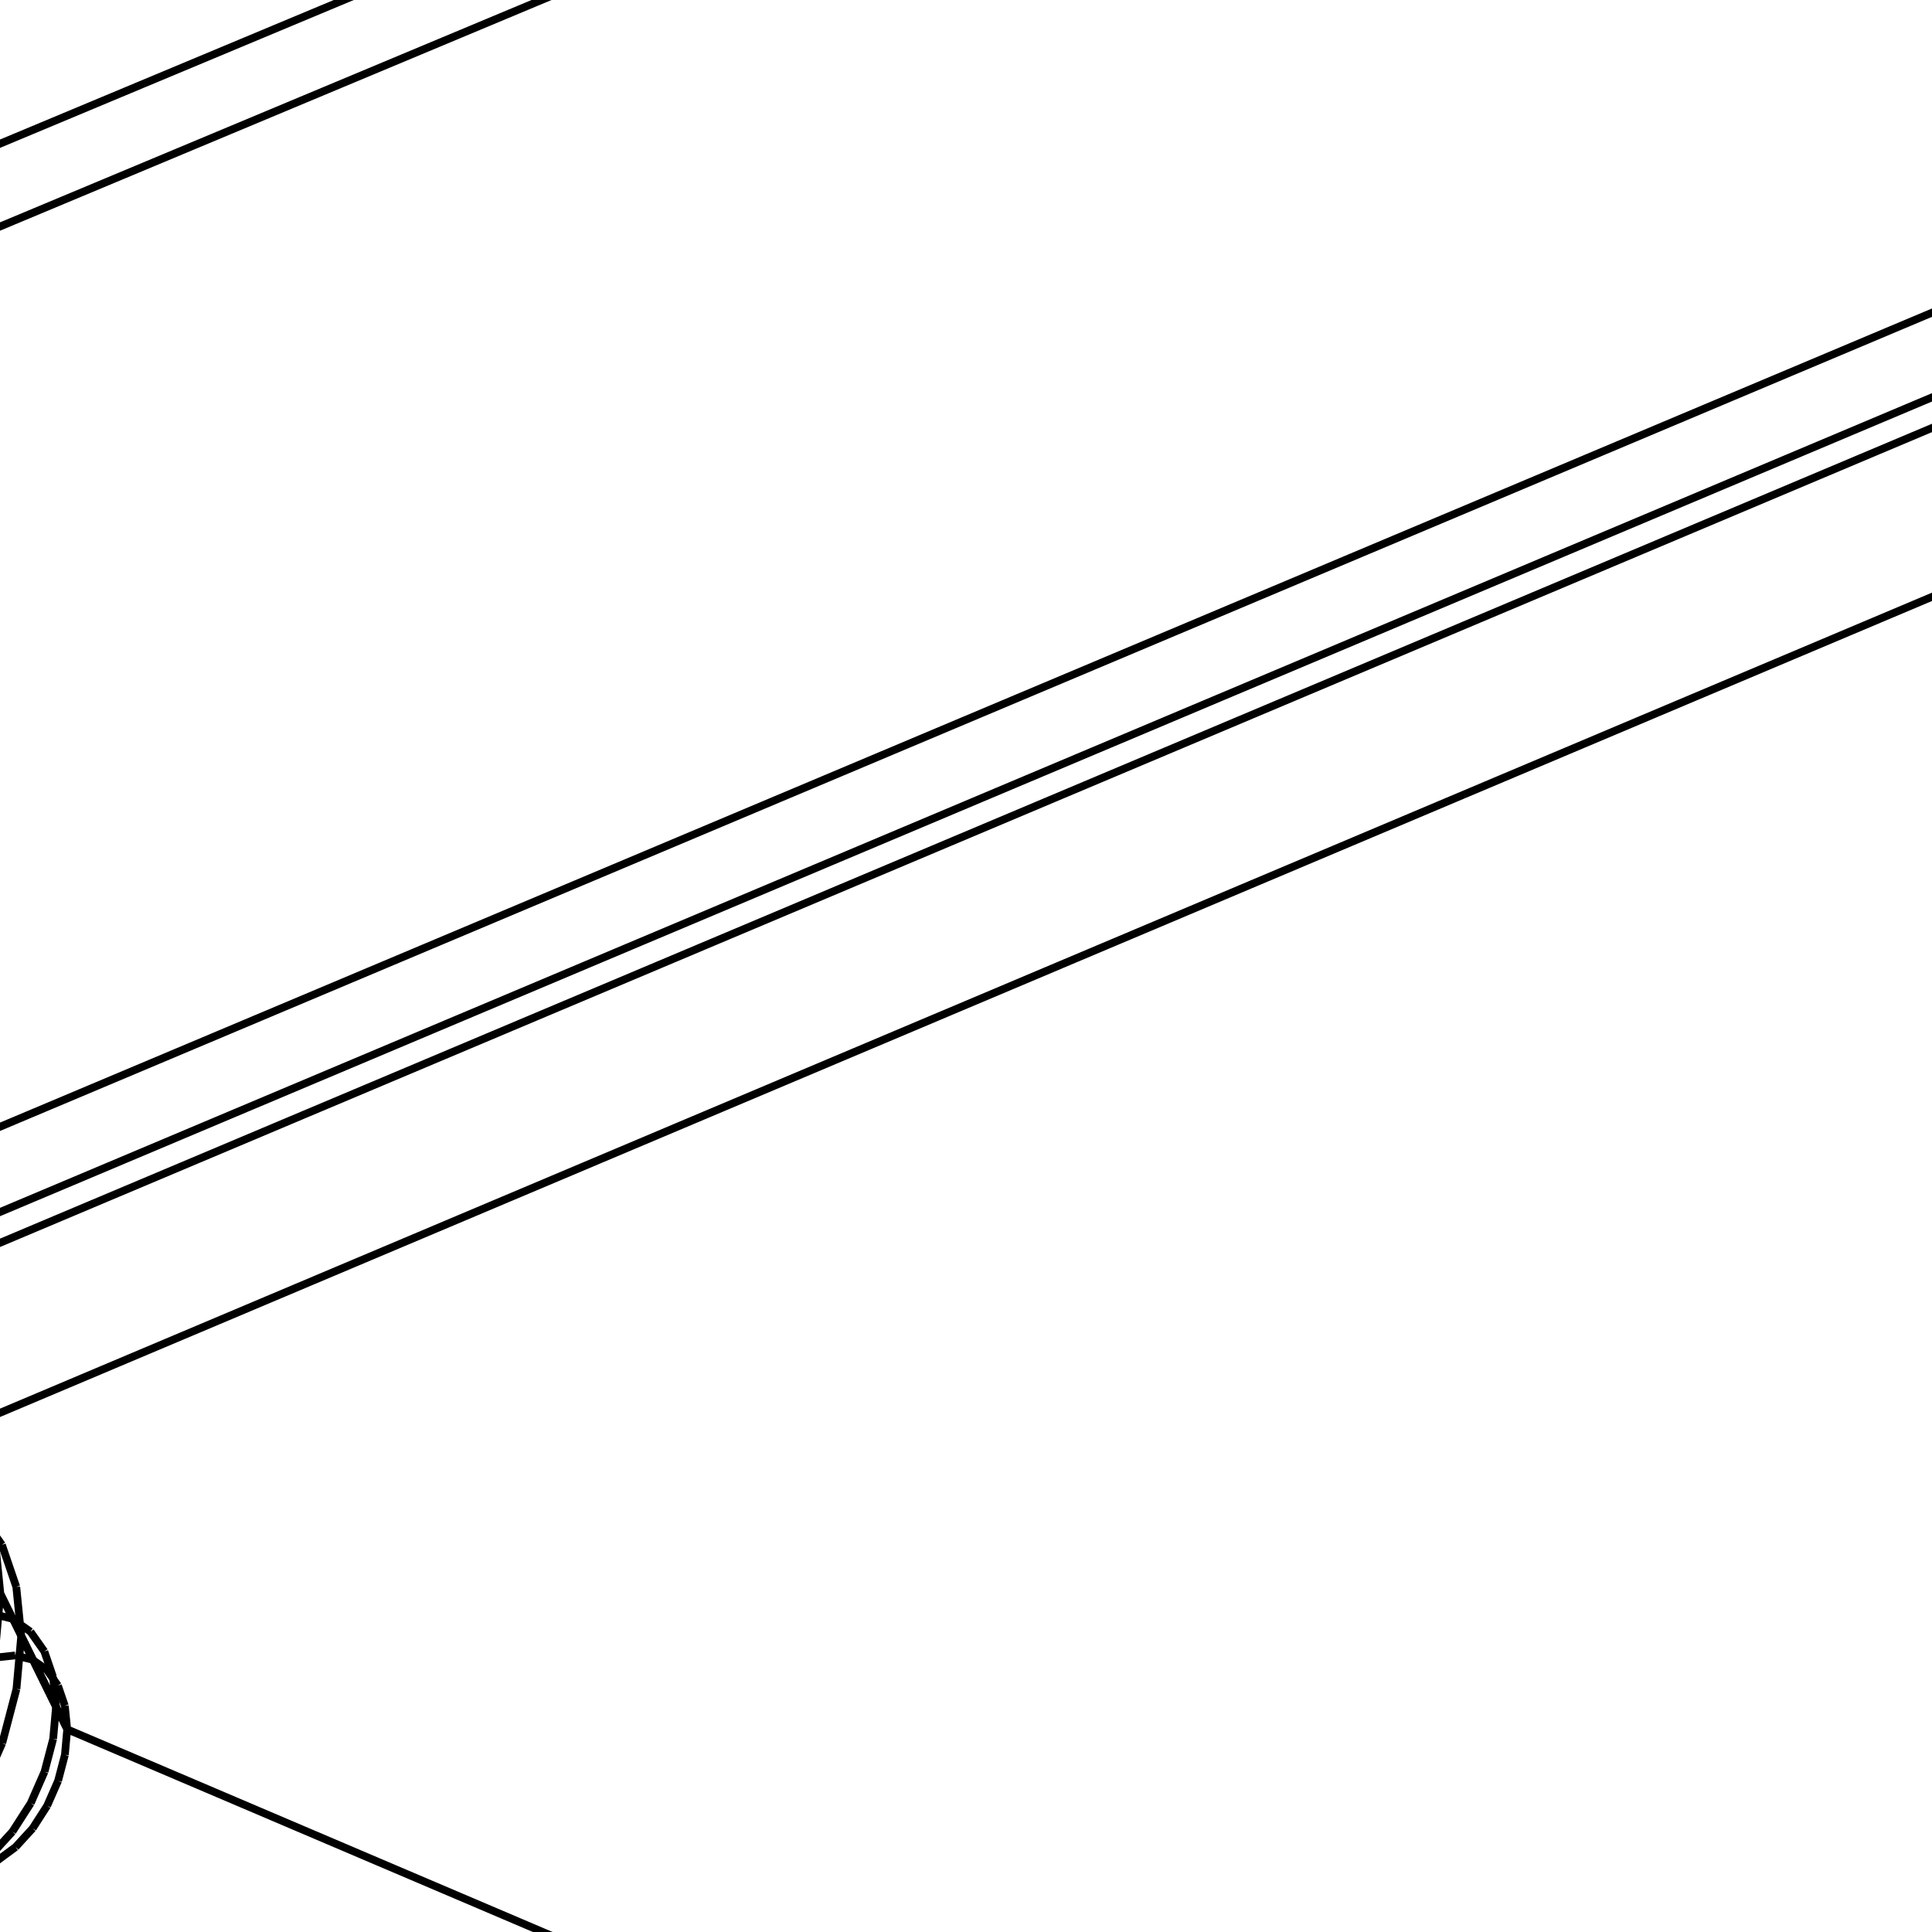 <svg viewBox="0 0 1000 1000" xmlns="http://www.w3.org/2000/svg"><path d="M1512.046,92.637 L-1986.714,1570.407 M-1986.714,1570.407 L-1994.425,673.793 M-1994.425,673.793 L-1927.965,706.533 M-1927.965,706.533 L-1857.371,729.167 M-1857.371,729.167 L-1783.305,741.503 M-1783.305,741.503 L-1706.458,743.447 M-1706.458,743.447 L-1627.547,734.999 M-1627.547,734.999 L-1547.302,716.257 M-1547.302,716.257 L-1466.466,687.411 M1008.708,-347.289 L-1466.466,687.411 M1008.708,-347.289 L1086.842,-384.812 M1086.842,-384.812 L1164.195,-431.676 M1164.195,-431.676 L1240.058,-487.437 M1240.058,-487.437 L1313.739,-551.574 M1313.739,-551.574 L1384.566,-623.491 M1384.566,-623.491 L1451.895,-702.523 M1451.895,-702.523 L1515.114,-787.943 M1512.046,92.637 L1515.114,-787.943 M-1986.714,1570.407 L-2064.389,1606.05 M-2064.389,1606.05 L-2134.831,1644.287 M-2134.831,1644.287 L-2197.258,1684.686 M-2197.258,1684.686 L-2251.115,1726.847 M-2251.115,1726.847 L-2295.925,1770.337 M-2295.925,1770.337 L-2331.338,1814.712 M-2331.338,1814.712 L-2357.125,1859.535 M-2357.125,1859.535 L-2373.179,1904.376 M-2373.179,1904.376 L-2379.504,1948.822 M-2379.504,1948.822 L-2376.199,1992.487 M-2376.199,1992.487 L-2363.452,2035.007 M-2363.452,2035.007 L-2341.52,2076.049 M-2341.52,2076.049 L-2310.715,2115.307 M-2310.715,2115.307 L-2271.392,2152.504 M-2271.392,2152.504 L-2223.936,2187.384 M-2223.936,2187.384 L-2173.716,2217.085 M-2173.716,2217.085 L-2117.262,2244.524 M-2117.262,2244.524 L-2041.087,2274.456 M-2041.087,2274.456 L-1957.093,2300.48 M-1957.093,2300.48 L-1865.844,2322.385 M-1865.844,2322.385 L-1768.148,2339.913 M-1768.148,2339.913 L-1664.822,2352.843 M-1664.822,2352.843 L-1556.771,2360.974 M-1556.771,2360.974 L-1444.993,2364.135 M-1444.993,2364.135 L-1330.591,2362.192 M-1330.591,2362.192 L-1214.764,2355.063 M-1214.764,2355.063 L-1098.806,2342.723 M-1098.806,2342.723 L-984.08,2325.22 M-984.08,2325.22 L-872.001,2302.68 M-872.001,2302.68 L-763.999,2275.312 M-763.999,2275.312 L-661.484,2243.409 M-661.484,2243.409 L-602.499,2221.986 M-602.499,2221.986 L-546.372,2199.147 M-546.372,2199.147 L2952.396,692.889 M2952.396,692.889 L3026.258,658.244 M3026.258,658.244 L3092.633,621.159 M3092.633,621.159 L3150.8,582.073 M3150.8,582.073 L3200.263,541.385 M3200.263,541.385 L3240.618,499.524 M3240.618,499.524 L3271.589,456.924 M3271.589,456.924 L3293.028,414.012 M3293.028,414.012 L3304.903,371.2 M3304.903,371.2 L3307.291,328.878 M3307.291,328.878 L3300.362,287.412 M3300.362,287.412 L3284.365,247.139 M3284.365,247.139 L3259.61,208.363 M3259.61,208.363 L3226.454,171.362 M3226.454,171.362 L3185.288,136.386 M3185.288,136.386 L3136.525,103.657 M3136.525,103.657 L3085.594,75.844 M3085.594,75.844 L3028.901,50.193 M3028.901,50.193 L2953.073,22.259 M2953.073,22.259 L2870.117,-1.987 M2870.117,-1.987 L2780.576,-22.366 M2780.576,-22.366 L2685.226,-38.654 M2685.226,-38.654 L2584.842,-50.658 M2584.842,-50.658 L2480.269,-58.203 M2480.269,-58.203 L2372.438,-61.134 M2372.438,-61.134 L2262.368,-59.333 M2262.368,-59.333 L2151.171,-52.718 M2151.171,-52.718 L2040.039,-41.264 M2040.039,-41.264 L1930.235,-25.002 M1930.235,-25.002 L1823.068,-4.035 M1823.068,-4.035 L1719.87,21.461 M1719.87,21.461 L1621.957,51.234 M1621.957,51.234 L1565.634,71.26 M1565.634,71.26 L1512.046,92.637 M-2117.262,2244.524 L-2129.419,904.446 M-2220.738,361.375 L-2273.142,403.146 M-2273.142,403.146 L-2316.526,446.305 M-2316.526,446.305 L-2350.235,490.092 M-2350.235,490.092 L-2374.244,534.234 M-2374.244,534.234 L-2388.467,578.314 M-2388.467,578.314 L-2392.928,621.93 M-2392.928,621.93 L-2387.745,664.705 M-2387.745,664.705 L-2373.122,706.288 M-2373.122,706.288 L-2349.328,746.355 M-2349.328,746.355 L-2316.685,784.611 M-2316.685,784.611 L-2275.558,820.789 M-2275.558,820.789 L-2226.339,854.641 M-2226.339,854.641 L-2180.362,880.439 M-2180.362,880.439 L-2129.419,904.446 M-2220.738,361.375 L-2195.91,432.646 M-2195.91,432.646 L-2164.334,498.514 M-2164.334,498.514 L-2131.874,549.323 M-2131.874,549.323 L-2088.433,600.695 M-2088.433,600.695 L-2044.989,639.472 M-2044.989,639.472 L-1994.425,673.793 M-1890.098,722.966 L-1817.941,748.199 M-1817.941,748.199 L-1741.966,762.481 M-1741.966,762.481 L-1662.929,765.691 M-1662.929,765.691 L-1581.615,757.819 M-1581.615,757.819 L-1498.828,738.964 M-1498.828,738.964 L-1415.382,709.329 M-2157.192,388.64 L-2133.729,459.191 M-2133.729,459.191 L-2103.875,524.201 M-2103.875,524.201 L-2068.662,580.517 M-2068.662,580.517 L-2026.451,630.371 M-2026.451,630.371 L-1977.875,672.506 M-1977.875,672.506 L-1936.646,699.502 M-1936.646,699.502 L-1890.098,722.966 M-2220.738,361.375 L-2157.192,388.64 M-1415.382,709.329 L-1466.466,687.411 M-1415.382,709.329 L1059.8,-326.075 M1059.8,-326.075 L1008.708,-347.289 M1857.284,-1274.177 L1817.42,-1179.462 M1817.42,-1179.462 L1770.465,-1084.55 M1770.465,-1084.55 L1719.684,-994.278 M1719.684,-994.278 L1664.269,-905.463 M1664.269,-905.463 L1606.589,-820.567 M1606.589,-820.567 L1561.943,-758.809 M1561.943,-758.809 L1515.629,-697.59 M1059.8,-326.075 L1140.454,-364.994 M1140.454,-364.994 L1220.252,-413.856 M1220.252,-413.856 L1298.415,-472.169 M1298.415,-472.169 L1374.185,-539.352 M1374.185,-539.352 L1446.824,-614.739 M1446.824,-614.739 L1515.629,-697.59 M1793.722,-1300.035 L1755.026,-1204.573 M1755.026,-1204.573 L1709.467,-1108.732 M1709.467,-1108.732 L1666.329,-1028.147 M1666.329,-1028.147 L1613.58,-938.5 M1613.58,-938.5 L1565.676,-863.08 M1565.676,-863.08 L1515.114,-787.943 M1793.722,-1300.035 L1857.284,-1274.177 M3040.255,-1254.615 L2964.082,-1282.096 M2964.082,-1282.096 L2880.75,-1305.948 M2880.75,-1305.948 L2790.804,-1325.997 M2790.804,-1325.997 L2695.024,-1342.02 M2695.024,-1342.02 L2594.188,-1353.829 M2594.188,-1353.829 L2489.145,-1361.251 M2489.145,-1361.251 L2380.83,-1364.135 M2380.83,-1364.135 L2270.268,-1362.363 M2270.268,-1362.363 L2158.573,-1355.856 M2158.573,-1355.856 L2046.944,-1344.587 M2046.944,-1344.587 L1936.649,-1328.59 M1936.649,-1328.59 L1864.279,-1315.298 M1864.279,-1315.298 L1793.722,-1300.035 M3028.901,50.193 L3040.255,-1254.615 M-546.372,2199.147 L-551.228,859.792 M-2129.419,904.446 L-2052.896,933.902 M-2052.896,933.902 L-1968.517,959.512 M-1968.517,959.512 L-1876.847,981.068 M-1876.847,981.068 L-1778.699,998.318 M-1778.699,998.318 L-1674.894,1011.042 M-1674.894,1011.042 L-1566.342,1019.044 M-1566.342,1019.044 L-1454.045,1022.154 M-1454.045,1022.154 L-1339.109,1020.243 M-1339.109,1020.243 L-1222.743,1013.227 M-1222.743,1013.227 L-1106.243,1001.083 M-1106.243,1001.083 L-990.981,983.858 M-990.981,983.858 L-878.379,961.677 M-878.379,961.677 L-769.872,934.744 M-769.872,934.744 L-666.878,903.35 M-666.878,903.35 L-607.618,882.267 M-607.618,882.267 L-551.228,859.792 M-551.228,859.792 L2963.519,-622.319 M2952.396,692.889 L2963.519,-622.319 M29.01,883.364 L27.512,900.032 M27.512,900.032 L23.052,917.022 M23.052,917.022 L15.89,933.347 M15.89,933.347 L6.442,948.059 M6.442,948.059 L-4.745,960.305 M-4.745,960.305 L-17.021,969.374 M-17.021,969.374 L-29.674,974.737 M-29.674,974.737 L-41.968,976.083 M-41.968,976.083 L-53.189,973.332 M-53.189,973.332 L-62.685,966.643 M-62.685,966.643 L-69.903,956.404 M-69.903,956.404 L-74.423,943.208 M-74.423,943.208 L-75.982,927.824 M-75.982,927.824 L-74.487,911.145 M-74.487,911.145 L-70.026,894.141 M-70.026,894.141 L-62.858,877.803 M-62.858,877.803 L-53.4,863.08 M-53.4,863.08 L-42.202,850.83 M-42.202,850.83 L-29.917,841.764 M-29.917,841.764 L-17.259,836.409 M-17.259,836.409 L-4.963,835.076 M-4.963,835.076 L6.254,837.841 M6.254,837.841 L15.742,844.543 M15.742,844.543 L22.95,854.789 M22.95,854.789 L27.46,867.986 M27.46,867.986 L29.01,883.364 M2505.871,-165.475 L2504.287,-149.033 M2504.287,-149.033 L2499.846,-132.299 M2499.846,-132.299 L2492.805,-116.243 M2492.805,-116.243 L2483.573,-101.797 M2483.573,-101.797 L2472.686,-89.801 M2472.686,-89.801 L2460.776,-80.951 M2460.776,-80.951 L2448.534,-75.762 M2448.534,-75.762 L2436.672,-74.536 M2436.672,-74.536 L2425.878,-77.345 M2425.878,-77.345 L2416.78,-84.027 M2416.78,-84.027 L2409.908,-94.196 M2409.908,-94.196 L2405.661,-107.259 M2405.661,-107.259 L2404.288,-122.46 M2404.288,-122.46 L2405.868,-138.912 M2405.868,-138.912 L2410.311,-155.66 M2410.311,-155.66 L2417.358,-171.73 M2417.358,-171.73 L2426.599,-186.185 M2426.599,-186.185 L2437.495,-198.185 M2437.495,-198.185 L2449.414,-207.032 M2449.414,-207.032 L2461.661,-212.213 M2461.661,-212.213 L2473.525,-213.427 M2473.525,-213.427 L2484.315,-210.604 M2484.315,-210.604 L2493.406,-203.91 M2493.406,-203.91 L2500.268,-193.735 M2500.268,-193.735 L2504.505,-180.67 M2504.505,-180.67 L2505.871,-165.475 M2963.519,-622.319 L3037.71,-656.405 M3037.71,-656.405 L3104.38,-692.891 M3104.38,-692.891 L3162.802,-731.345 M3162.802,-731.345 L3212.481,-771.377 M3212.481,-771.377 L3253.011,-812.561 M3253.011,-812.561 L3284.114,-854.472 M3284.114,-854.472 L3305.641,-896.69 M3305.641,-896.69 L3317.561,-938.81 M3317.561,-938.81 L3319.951,-980.446 M3319.951,-980.446 L3312.983,-1021.241 M3312.983,-1021.241 L3296.906,-1060.862 M3296.906,-1060.862 L3272.031,-1099.01 M3272.031,-1099.01 L3238.719,-1135.411 M3238.719,-1135.411 L3197.361,-1169.821 M3197.361,-1169.821 L3148.373,-1202.018 M3148.373,-1202.018 L3097.208,-1229.38 M3097.208,-1229.38 L3040.255,-1254.615 M-2075.94,882.111 L-2138.648,851.388 M-2138.648,851.388 L-2191.891,817.624 M-2191.891,817.624 L-2235.697,780.812 M-2235.697,780.812 L-2269.444,741.342 M-2269.444,741.342 L-2292.726,699.496 M-2292.726,699.496 L-2305.142,655.573 M-2305.142,655.573 L-2307.078,621.272 M-2307.078,621.272 L-2299.517,574.603 M-2299.517,574.603 L-2280.17,526.968 M-2280.17,526.968 L-2255.118,487.153 M-2255.118,487.153 L-2213.949,439.106 M-2213.949,439.106 L-2187.034,413.578 M-2187.034,413.578 L-2157.192,388.64 M-550.497,815.199 L-638.279,849.321 M-638.279,849.321 L-732.353,880.342 M-732.353,880.342 L-831.176,907.745 M-831.176,907.745 L-933.752,931.288 M-933.752,931.288 L-1038.848,950.734 M-1038.848,950.734 L-1145.23,965.919 M-1145.23,965.919 L-1251.686,976.75 M-1251.686,976.75 L-1357.001,983.204 M-1357.001,983.204 L-1460.115,985.33 M-1460.115,985.33 L-1557.788,983.324 M-1557.788,983.324 L-1653.781,977.236 M-1653.781,977.236 L-1732.633,968.86 M-1732.633,968.86 L-1819.259,955.667 M-1819.259,955.667 L-1900.005,938.957 M-1900.005,938.957 L-1974.45,918.939 M-1974.45,918.939 L-2027.098,901.454 M-2027.098,901.454 L-2075.94,882.111 M2860.859,-622.319 L-550.497,815.199 M2990.282,-1233.745 L3053.328,-1204.989 M3053.328,-1204.989 L3107.567,-1173.324 M3107.567,-1173.324 L3153.013,-1138.727 M3153.013,-1138.727 L3189.016,-1101.544 M3189.016,-1101.544 L3215.129,-1062.024 M3215.129,-1062.024 L3230.905,-1020.432 M3230.905,-1020.432 L3235.69,-987.873 M3235.69,-987.873 L3232.264,-943.463 M3232.264,-943.463 L3217.388,-898.001 M3217.388,-898.001 L3196.226,-859.899 M3196.226,-859.899 L3159.899,-813.793 M3159.899,-813.793 L3111.834,-768.12 M3111.834,-768.12 L3052.306,-723.504 M3052.306,-723.504 L2981.82,-680.589 M2981.82,-680.589 L2923.714,-650.63 M2923.714,-650.63 L2860.859,-622.319 M1857.284,-1274.177 L1957.326,-1293.336 M1957.326,-1293.336 L2061.08,-1308.808 M2061.08,-1308.808 L2156.285,-1319.257 M2156.285,-1319.257 L2257.872,-1326.533 M2257.872,-1326.533 L2357.854,-1329.765 M2357.854,-1329.765 L2452.186,-1329.118 M2452.186,-1329.118 L2546.359,-1324.672 M2546.359,-1324.672 L2636.44,-1316.538 M2636.44,-1316.538 L2711.559,-1306.51 M2711.559,-1306.51 L2792.345,-1291.94 M2792.345,-1291.94 L2867.488,-1274.212 M2867.488,-1274.212 L2931.341,-1255.261 M2931.341,-1255.261 L2990.282,-1233.745 M1513.179,5.046 L-1884.205,1438.024 M-1884.205,1438.024 L-1890.098,722.966 M1513.179,5.046 L1515.629,-697.59 M-1884.205,1438.024 L-1964.907,1474.895 M-1964.907,1474.895 L-2038.291,1514.322 M-2038.291,1514.322 L-2103.413,1555.778 M-2103.413,1555.778 L-2159.665,1598.808 M-2159.665,1598.808 L-2206.529,1642.91 M-2206.529,1642.91 L-2243.646,1687.583 M-2243.646,1687.583 L-2270.821,1732.338 M-2270.821,1732.338 L-2288.005,1776.715 M-2288.005,1776.715 L-2295.281,1820.282 M-2295.281,1820.282 L-2292.849,1862.652 M-2292.849,1862.652 L-2280.994,1903.479 M-2280.994,1903.479 L-2260.064,1942.463 M-2260.064,1942.463 L-2230.449,1979.343 M-2230.449,1979.343 L-2192.554,2013.892 M-2192.554,2013.892 L-2146.79,2045.916 M-2146.79,2045.916 L-2108.019,2067.922 M-2108.019,2067.922 L-2065.219,2088.413 M-2065.219,2088.413 L-2075.94,882.111 M2980.256,-58.582 L2909.524,-84.376 M2909.524,-84.376 L2831.593,-106.51 M2831.593,-106.51 L2746.796,-124.852 M2746.796,-124.852 L2655.794,-139.176 M2655.794,-139.176 L2559.216,-149.282 M2559.216,-149.282 L2457.786,-154.97 M2457.786,-154.97 L2352.345,-156.053 M2352.345,-156.053 L2243.87,-152.373 M2243.87,-152.373 L2133.478,-143.812 M2133.478,-143.812 L2022.424,-130.314 M2022.424,-130.314 L1912.08,-111.896 M1912.08,-111.896 L1803.908,-88.661 M1803.908,-88.661 L1699.422,-60.811 M1699.422,-60.811 L1603.061,-29.68 M1603.061,-29.68 L1513.179,5.046 M2980.256,-58.582 L2990.282,-1233.745 M29.01,883.364 L19.996,865.043 M19.996,865.043 L10.986,846.732 M10.986,846.732 L8.517,874.22 M8.517,874.22 L1.163,902.237 M1.163,902.237 L-10.647,929.156 M-10.647,929.156 L-26.229,953.417 M-26.229,953.417 L-44.68,973.612 M-44.68,973.612 L-64.929,988.569 M-64.929,988.569 L-85.802,997.417 M-85.802,997.417 L-106.088,999.64 M-106.088,999.64 L-124.607,995.106 M-124.607,995.106 L-140.283,984.076 M-140.283,984.076 L-152.202,967.187 M-152.202,967.187 L-159.67,945.42 M-159.67,945.42 L-162.25,920.039 M-162.25,920.039 L-159.791,892.52 M-159.791,892.52 L-152.434,864.466 M-152.434,864.466 L-140.607,837.51 M-140.607,837.51 L-124.999,813.222 M-124.999,813.222 L-106.52,793.015 M-106.52,793.015 L-86.246,778.066 M-86.246,778.066 L-65.356,769.241 M-65.356,769.241 L-45.068,767.053 M-45.068,767.053 L-26.559,771.625 M-26.559,771.625 L-10.905,782.688 M-10.905,782.688 L0.987,799.596 M0.987,799.596 L8.427,821.366 M8.427,821.366 L10.986,846.732 M2505.871,-165.475 L2496.307,-183.202 M2496.307,-183.202 L2486.749,-200.919 M2486.749,-200.919 L2484.139,-173.804 M2484.139,-173.804 L2476.815,-146.207 M2476.815,-146.207 L2465.205,-119.731 M2465.205,-119.731 L2449.98,-95.91 M2449.98,-95.91 L2432.024,-76.127 M2432.024,-76.127 L2412.379,-61.53 M2412.379,-61.53 L2392.182,-52.969 M2392.182,-52.969 L2372.608,-50.944 M2372.608,-50.944 L2354.794,-55.573 M2354.794,-55.573 L2339.775,-66.593 M2339.775,-66.593 L2328.426,-83.364 M2328.426,-83.364 L2321.41,-104.914 M2321.41,-104.914 L2319.135,-129.992 M2319.135,-129.992 L2321.737,-157.137 M2321.737,-157.137 L2329.064,-184.77 M2329.064,-184.77 L2340.69,-211.282 M2340.69,-211.282 L2355.939,-235.129 M2355.939,-235.129 L2373.922,-254.923 M2373.922,-254.923 L2393.592,-269.512 M2393.592,-269.512 L2413.803,-278.05 M2413.803,-278.05 L2433.38,-280.042 M2433.38,-280.042 L2451.184,-275.375 M2451.184,-275.375 L2466.182,-264.324 M2466.182,-264.324 L2477.504,-247.534 M2477.504,-247.534 L2484.495,-225.981 M2484.495,-225.981 L2486.749,-200.919 M-2065.219,2088.413 L-1994.154,2116.014 M-1994.154,2116.014 L-1915.23,2139.734 M-1915.23,2139.734 L-1828.793,2159.417 M-1828.793,2159.417 L-1735.529,2174.804 M-1735.529,2174.804 L-1636.105,2185.668 M-1636.105,2185.668 L-1531.293,2191.786 M-1531.293,2191.786 L-1421.996,2192.952 M-1421.996,2192.952 L-1309.265,2188.993 M-1309.265,2188.993 L-1194.307,2179.787 M-1194.307,2179.787 L-1078.473,2165.282 M-1078.473,2165.282 L-963.245,2145.511 M-963.245,2145.511 L-850.192,2120.604 M-850.192,2120.604 L-740.935,2090.796 M-740.935,2090.796 L-640.149,2057.542 M-640.149,2057.542 L-546.13,2020.525 M-546.13,2020.525 L-550.497,815.199 M-546.13,2020.525 L2851.261,561.903 M2851.261,561.903 L2860.859,-622.319 M2851.261,561.903 L2928.118,526.065 M2928.118,526.065 L2997.403,487.832 M2997.403,487.832 L3058.242,447.731 M3058.242,447.731 L3110.093,406.215 M3110.093,406.215 L3152.518,363.779 M3152.518,363.779 L3185.241,320.909 M3185.241,320.909 L3208.148,278.076 M3208.148,278.076 L3221.269,235.722 M3221.269,235.722 L3224.764,194.252 M3224.764,194.252 L3218.894,154.025 M3218.894,154.025 L3204.002,115.361 M3204.002,115.361 L3180.481,78.532 M3180.481,78.532 L3148.757,43.771 M3148.757,43.771 L3109.262,11.277 M3109.262,11.277 L3062.425,-18.782 M3062.425,-18.782 L3023.206,-39.404 M3023.206,-39.404 L2980.256,-58.582" stroke="black"  stroke-width="4"  fill="red"/>
<path d="M34.782,895.096 L33.595,908.299 M33.595,908.299 L30.063,921.757 M30.063,921.757 L24.389,934.689 M24.389,934.689 L16.904,946.344 M16.904,946.344 L8.043,956.044 M8.043,956.044 L-1.68,963.227 M-1.68,963.227 L-11.702,967.475 M-11.702,967.475 L-21.439,968.541 M-21.439,968.541 L-30.325,966.361 M-30.325,966.361 L-37.845,961.062 M-37.845,961.062 L-43.56,952.952 M-43.56,952.952 L-47.138,942.5 M-47.138,942.5 L-48.371,930.315 M-48.371,930.315 L-47.186,917.105 M-47.186,917.105 L-43.653,903.638 M-43.653,903.638 L-37.975,890.698 M-37.975,890.698 L-30.485,879.037 M-30.485,879.037 L-21.617,869.334 M-21.617,869.334 L-11.888,862.152 M-11.888,862.152 L-1.863,857.91 M-1.863,857.91 L7.875,856.852 M7.875,856.852 L16.759,859.041 M16.759,859.041 L24.274,864.347 M24.274,864.347 L29.983,872.462 M29.983,872.462 L33.555,882.914 M33.555,882.914 L34.782,895.096 M34.782,895.096 L23.24,871.637 M23.24,871.637 L11.707,848.196 M11.707,848.196 L0.181,824.772 M0.181,824.772 L-2.983,793.418 M-2.983,793.418 L-12.181,766.506 M-12.181,766.506 L-26.882,745.6 M-26.882,745.6 L-46.236,731.917 M-46.236,731.917 L-69.119,726.258 M-69.119,726.258 L-94.205,728.955 M-94.205,728.955 L-120.034,739.857 M-120.034,739.857 L-145.103,758.334 M-145.103,758.334 L-167.953,783.312 M-167.953,783.312 L-187.251,813.338 M-187.251,813.338 L-201.872,846.663 M-201.872,846.663 L-210.965,881.347 M-210.965,881.347 L-214.001,915.369 M-214.001,915.369 L-210.805,946.747 M-210.805,946.747 L-201.565,973.655 M-201.565,973.655 L-186.821,994.531 M-186.821,994.531 L-167.435,1008.164 M-167.435,1008.164 L-144.535,1013.765 M-144.535,1013.765 L-119.454,1011.014 M-119.454,1011.014 L-93.65,1000.076 M-93.65,1000.076 L-68.619,981.589 M-68.619,981.589 L-45.813,956.629 M-45.813,956.629 L-26.553,926.644 M-26.553,926.644 L-11.957,893.374 M-11.957,893.374 L-2.87,858.748 M-2.87,858.748 L0.181,824.772 M34.782,895.096 L915.948,1270.619 M915.948,1270.619 L914.723,1283.886 M914.723,1283.886 L911.153,1297.416 M911.153,1297.416 L905.448,1310.424 M905.448,1310.424 L897.937,1322.155 M897.937,1322.155 L889.058,1331.927 M889.058,1331.927 L879.325,1339.172 M879.325,1339.172 L869.303,1343.47 M869.303,1343.47 L859.576,1344.57 M859.576,1344.57 L850.707,1342.408 M850.707,1342.408 L843.213,1337.108 M843.213,1337.108 L837.53,1328.978 M837.53,1328.978 L833.988,1318.49 M833.988,1318.49 L832.794,1306.253 M832.794,1306.253 L834.018,1292.979 M834.018,1292.979 L837.588,1279.44 M837.588,1279.44 L843.297,1266.423 M843.297,1266.423 L850.814,1254.686 M850.814,1254.686 L859.7,1244.911 M859.7,1244.911 L869.439,1237.667 M869.439,1237.667 L879.464,1233.375 M879.464,1233.375 L889.192,1232.283 M889.192,1232.283 L898.058,1234.454 M898.058,1234.454 L905.547,1239.762 M905.547,1239.762 L911.224,1247.897 M911.224,1247.897 L914.759,1258.386 M914.759,1258.386 L915.948,1270.619" stroke="black"  stroke-width="4"  fill="red"/>
<path d="M2511.994,-154.125 L2510.74,-141.101 M2510.74,-141.101 L2507.221,-127.845 M2507.221,-127.845 L2501.644,-115.126 M2501.644,-115.126 L2494.331,-103.683 M2494.331,-103.683 L2485.707,-94.18 M2485.707,-94.18 L2476.274,-87.17 M2476.274,-87.17 L2466.578,-83.06 M2466.578,-83.06 L2457.183,-82.089 M2457.183,-82.089 L2448.635,-84.315 M2448.635,-84.315 L2441.43,-89.608 M2441.43,-89.608 L2435.989,-97.663 M2435.989,-97.663 L2432.627,-108.01 M2432.627,-108.01 L2431.541,-120.049 M2431.541,-120.049 L2432.794,-133.08 M2432.794,-133.08 L2436.313,-146.344 M2436.313,-146.344 L2441.894,-159.072 M2441.894,-159.072 L2449.213,-170.521 M2449.213,-170.521 L2457.842,-180.026 M2457.842,-180.026 L2467.281,-187.034 M2467.281,-187.034 L2476.981,-191.139 M2476.981,-191.139 L2486.376,-192.102 M2486.376,-192.102 L2494.922,-189.868 M2494.922,-189.868 L2502.122,-184.567 M2502.122,-184.567 L2507.557,-176.508 M2507.557,-176.508 L2510.913,-166.161 M2510.913,-166.161 L2511.994,-154.125 M2511.994,-154.125 L2499.75,-176.822 M2499.75,-176.822 L2487.513,-199.502 M2487.513,-199.502 L2475.286,-222.167 M2475.286,-222.167 L2472.498,-253.145 M2472.498,-253.145 L2463.856,-279.789 M2463.856,-279.789 L2449.859,-300.549 M2449.859,-300.549 L2431.316,-314.217 M2431.316,-314.217 L2409.303,-319.993 M2409.303,-319.993 L2385.098,-317.538 M2385.098,-317.538 L2360.107,-306.99 M2360.107,-306.99 L2335.786,-288.958 M2335.786,-288.958 L2313.55,-264.491 M2313.55,-264.491 L2294.696,-235.01 M2294.696,-235.01 L2280.322,-202.233 M2280.322,-202.233 L2271.265,-168.07 M2271.265,-168.07 L2268.054,-134.51 M2268.054,-134.51 L2270.872,-103.508 M2270.872,-103.508 L2279.554,-76.867 M2279.554,-76.867 L2293.592,-56.136 M2293.592,-56.136 L2312.166,-42.517 M2312.166,-42.517 L2334.195,-36.797 M2334.195,-36.797 L2358.396,-39.304 M2358.396,-39.304 L2383.364,-49.887 M2383.364,-49.887 L2407.649,-67.929 M2407.649,-67.929 L2429.844,-92.381 M2429.844,-92.381 L2448.661,-121.821 M2448.661,-121.821 L2463.011,-154.544 M2463.011,-154.544 L2472.061,-188.652 M2472.061,-188.652 L2475.286,-222.167 M2511.994,-154.125 L3392.928,209.174 M3392.928,209.174 L3391.634,222.26 M3391.634,222.26 L3388.08,235.586 M3388.08,235.586 L3382.472,248.379 M3382.472,248.379 L3375.134,259.895 M3375.134,259.895 L3366.494,269.466 M3366.494,269.466 L3357.053,276.536 M3357.053,276.536 L3347.359,280.693 M3347.359,280.693 L3337.975,281.697 M3337.975,281.697 L3329.447,279.487 M3329.447,279.487 L3322.269,274.191 M3322.269,274.191 L3316.861,266.117 M3316.861,266.117 L3313.536,255.733 M3313.536,255.733 L3312.489,243.643 M3312.489,243.643 L3313.78,230.55 M3313.78,230.55 L3317.335,217.216 M3317.335,217.216 L3322.948,204.415 M3322.948,204.415 L3330.29,192.892 M3330.29,192.892 L3338.937,183.319 M3338.937,183.319 L3348.383,176.251 M3348.383,176.251 L3358.081,172.098 M3358.081,172.098 L3367.465,171.103 M3367.465,171.103 L3375.991,173.322 M3375.991,173.322 L3383.164,178.625 M3383.164,178.625 L3388.566,186.703 M3388.566,186.703 L3391.885,197.087 M3391.885,197.087 L3392.928,209.174" stroke="black"  stroke-width="4"  fill="red"/></svg>